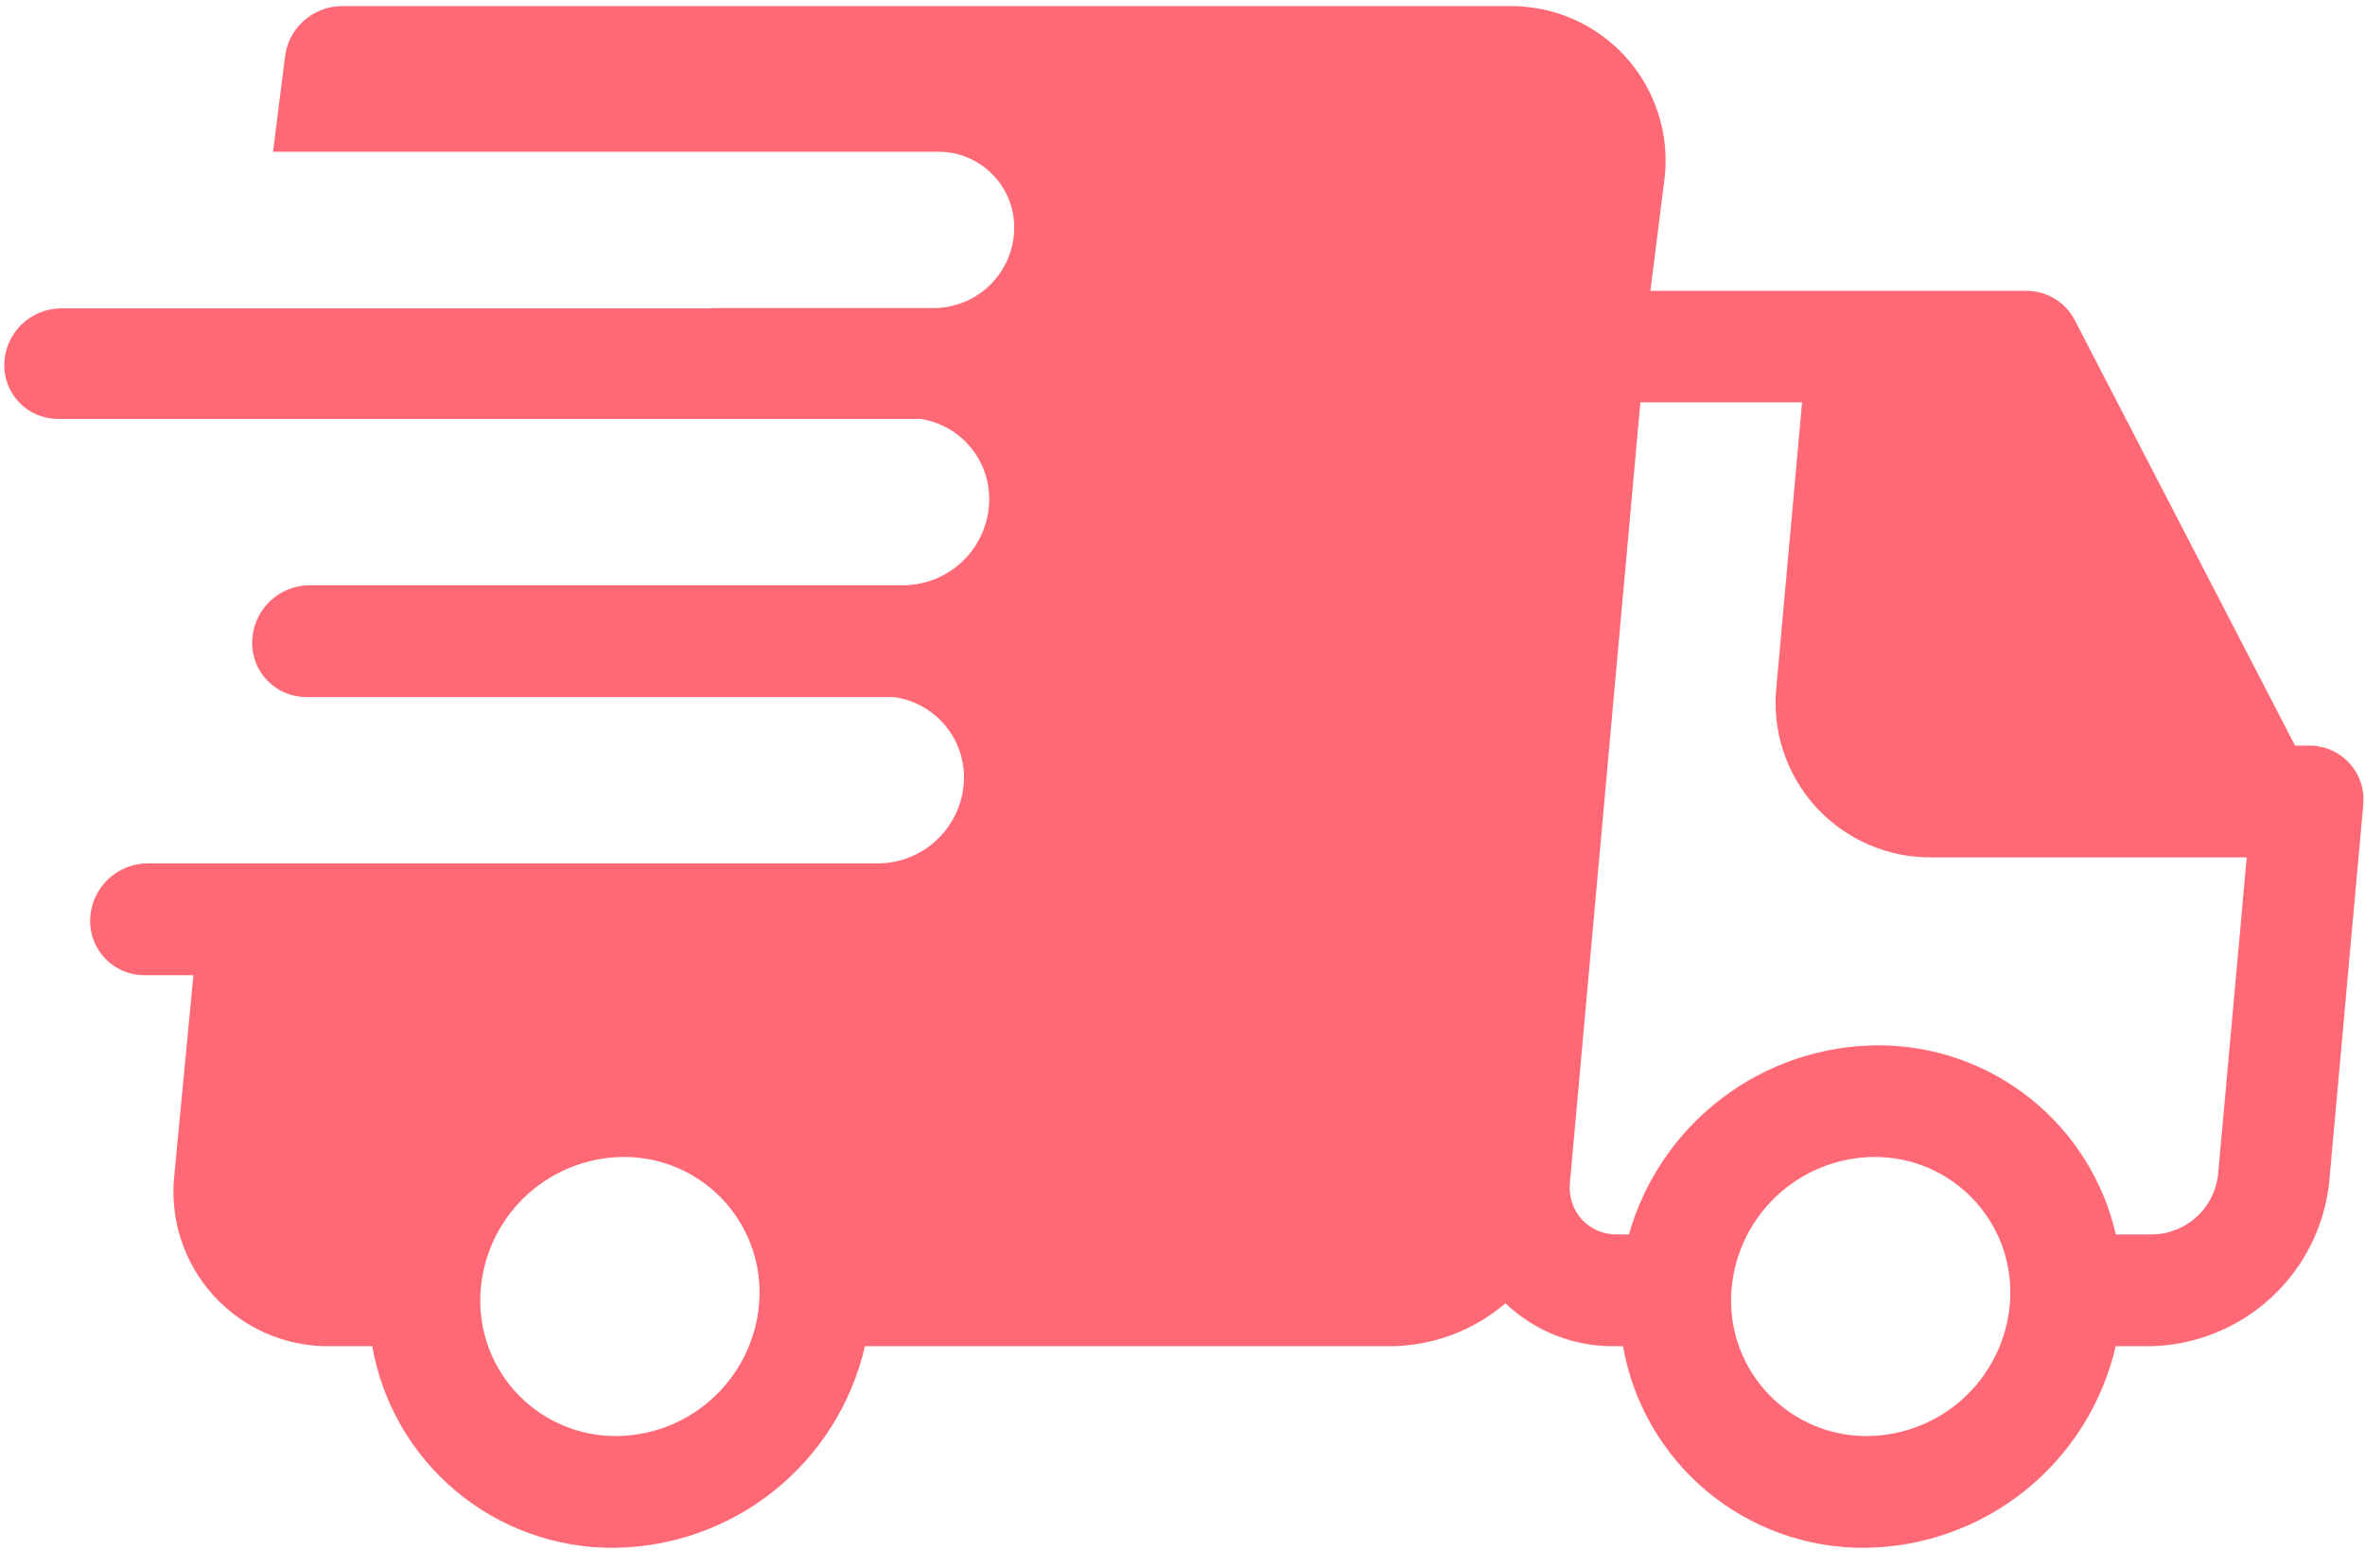 <svg width="101" height="67" viewBox="0 0 101 67" fill="none" xmlns="http://www.w3.org/2000/svg">
<path d="M100.937 34.182C100.937 34.163 100.937 34.144 100.937 34.125C100.929 33.517 100.681 32.937 100.247 32.511C99.814 32.085 99.229 31.848 98.621 31.85H98.013L88.602 13.67C88.406 13.293 88.11 12.977 87.746 12.758C87.382 12.538 86.965 12.422 86.54 12.425H70.482L71.094 7.568C71.194 6.639 71.096 5.7 70.806 4.812C70.516 3.924 70.041 3.108 69.413 2.417C68.784 1.726 68.016 1.177 67.159 0.805C66.302 0.434 65.376 0.248 64.442 0.261H14.601C13.993 0.264 13.406 0.493 12.956 0.903C12.506 1.313 12.224 1.875 12.164 2.481L11.661 6.482H40.061C40.496 6.48 40.927 6.565 41.328 6.733C41.73 6.901 42.093 7.149 42.396 7.46C42.7 7.772 42.937 8.142 43.095 8.547C43.252 8.953 43.326 9.386 43.312 9.821C43.285 10.713 42.912 11.559 42.273 12.182C41.634 12.805 40.779 13.155 39.886 13.16H30.415V13.174H2.605C1.975 13.177 1.37 13.425 0.919 13.864C0.467 14.304 0.203 14.901 0.183 15.531C0.172 15.839 0.225 16.145 0.336 16.433C0.447 16.72 0.615 16.981 0.829 17.202C1.044 17.423 1.301 17.598 1.585 17.717C1.869 17.836 2.174 17.896 2.482 17.895H39.306C40.143 18.022 40.904 18.451 41.446 19.102C41.987 19.753 42.272 20.58 42.245 21.426C42.215 22.377 41.819 23.28 41.14 23.946C40.46 24.612 39.55 24.99 38.599 25.002H13.217C12.579 25.005 11.967 25.256 11.511 25.701C11.054 26.147 10.788 26.753 10.77 27.39C10.759 27.701 10.811 28.011 10.924 28.301C11.036 28.591 11.205 28.856 11.422 29.079C11.639 29.302 11.899 29.479 12.185 29.599C12.472 29.72 12.78 29.781 13.092 29.779H38.18C39.025 29.895 39.798 30.32 40.349 30.971C40.9 31.622 41.192 32.454 41.167 33.307C41.138 34.262 40.738 35.169 40.054 35.836C39.369 36.503 38.452 36.878 37.496 36.883H8.718H6.299C5.661 36.887 5.049 37.138 4.592 37.583C4.136 38.029 3.87 38.634 3.851 39.272C3.841 39.583 3.893 39.893 4.005 40.183C4.117 40.473 4.287 40.738 4.504 40.961C4.721 41.184 4.98 41.361 5.267 41.481C5.554 41.601 5.862 41.663 6.173 41.661H8.26L7.444 50.202C7.344 51.131 7.442 52.07 7.732 52.958C8.022 53.846 8.497 54.662 9.126 55.352C9.755 56.043 10.523 56.592 11.38 56.964C12.236 57.335 13.162 57.521 14.096 57.508H15.898C16.32 59.928 17.586 62.12 19.47 63.697C21.355 65.273 23.736 66.132 26.193 66.121C28.692 66.103 31.112 65.244 33.062 63.681C35.011 62.118 36.377 59.943 36.938 57.508H59.406C61.199 57.492 62.929 56.843 64.291 55.676C65.544 56.869 67.213 57.527 68.943 57.508H69.312C69.735 59.928 71.001 62.12 72.885 63.697C74.769 65.273 77.151 66.132 79.608 66.121C82.106 66.103 84.526 65.244 86.476 63.681C88.426 62.118 89.792 59.943 90.353 57.508H91.833C93.74 57.471 95.568 56.739 96.975 55.45C98.381 54.161 99.268 52.403 99.47 50.506L100.923 34.414C100.923 34.393 100.923 34.371 100.923 34.349C100.923 34.326 100.93 34.283 100.931 34.25C100.932 34.216 100.937 34.2 100.937 34.182ZM26.317 61.347C25.541 61.351 24.771 61.198 24.055 60.897C23.339 60.597 22.691 60.155 22.149 59.599C21.607 59.043 21.183 58.383 20.901 57.659C20.62 56.935 20.488 56.162 20.512 55.386C20.563 53.794 21.229 52.284 22.369 51.172C23.51 50.061 25.037 49.434 26.629 49.424C27.406 49.421 28.175 49.574 28.891 49.874C29.607 50.174 30.256 50.616 30.798 51.172C31.339 51.729 31.764 52.389 32.045 53.112C32.326 53.836 32.459 54.609 32.435 55.386C32.384 56.977 31.718 58.487 30.577 59.599C29.437 60.711 27.91 61.337 26.317 61.347ZM79.735 61.347C78.958 61.351 78.189 61.198 77.472 60.897C76.756 60.597 76.108 60.155 75.566 59.599C75.024 59.043 74.6 58.383 74.319 57.659C74.037 56.935 73.905 56.162 73.929 55.386C73.98 53.794 74.646 52.284 75.787 51.172C76.927 50.061 78.454 49.434 80.046 49.424C80.823 49.421 81.592 49.574 82.308 49.874C83.025 50.174 83.673 50.616 84.215 51.172C84.757 51.729 85.181 52.389 85.462 53.112C85.743 53.836 85.876 54.609 85.852 55.386C85.801 56.977 85.135 58.487 83.994 59.599C82.854 60.711 81.327 61.337 79.735 61.347ZM94.724 50.197C94.644 50.882 94.321 51.514 93.813 51.98C93.305 52.446 92.647 52.714 91.958 52.734H90.359C89.831 50.431 88.535 48.377 86.685 46.908C84.834 45.44 82.538 44.645 80.176 44.654C77.771 44.671 75.436 45.468 73.523 46.925C71.61 48.382 70.221 50.42 69.565 52.734H69.073C68.789 52.741 68.506 52.687 68.243 52.577C67.981 52.467 67.745 52.302 67.55 52.094C67.359 51.879 67.216 51.626 67.129 51.352C67.043 51.078 67.014 50.788 67.047 50.503L70.054 17.187H76.96L75.866 29.319C75.766 30.247 75.864 31.187 76.154 32.075C76.444 32.963 76.918 33.779 77.547 34.47C78.176 35.16 78.944 35.71 79.801 36.081C80.658 36.453 81.584 36.639 82.518 36.626H95.949L94.724 50.197Z" fill="#FF6875"/>
</svg>
